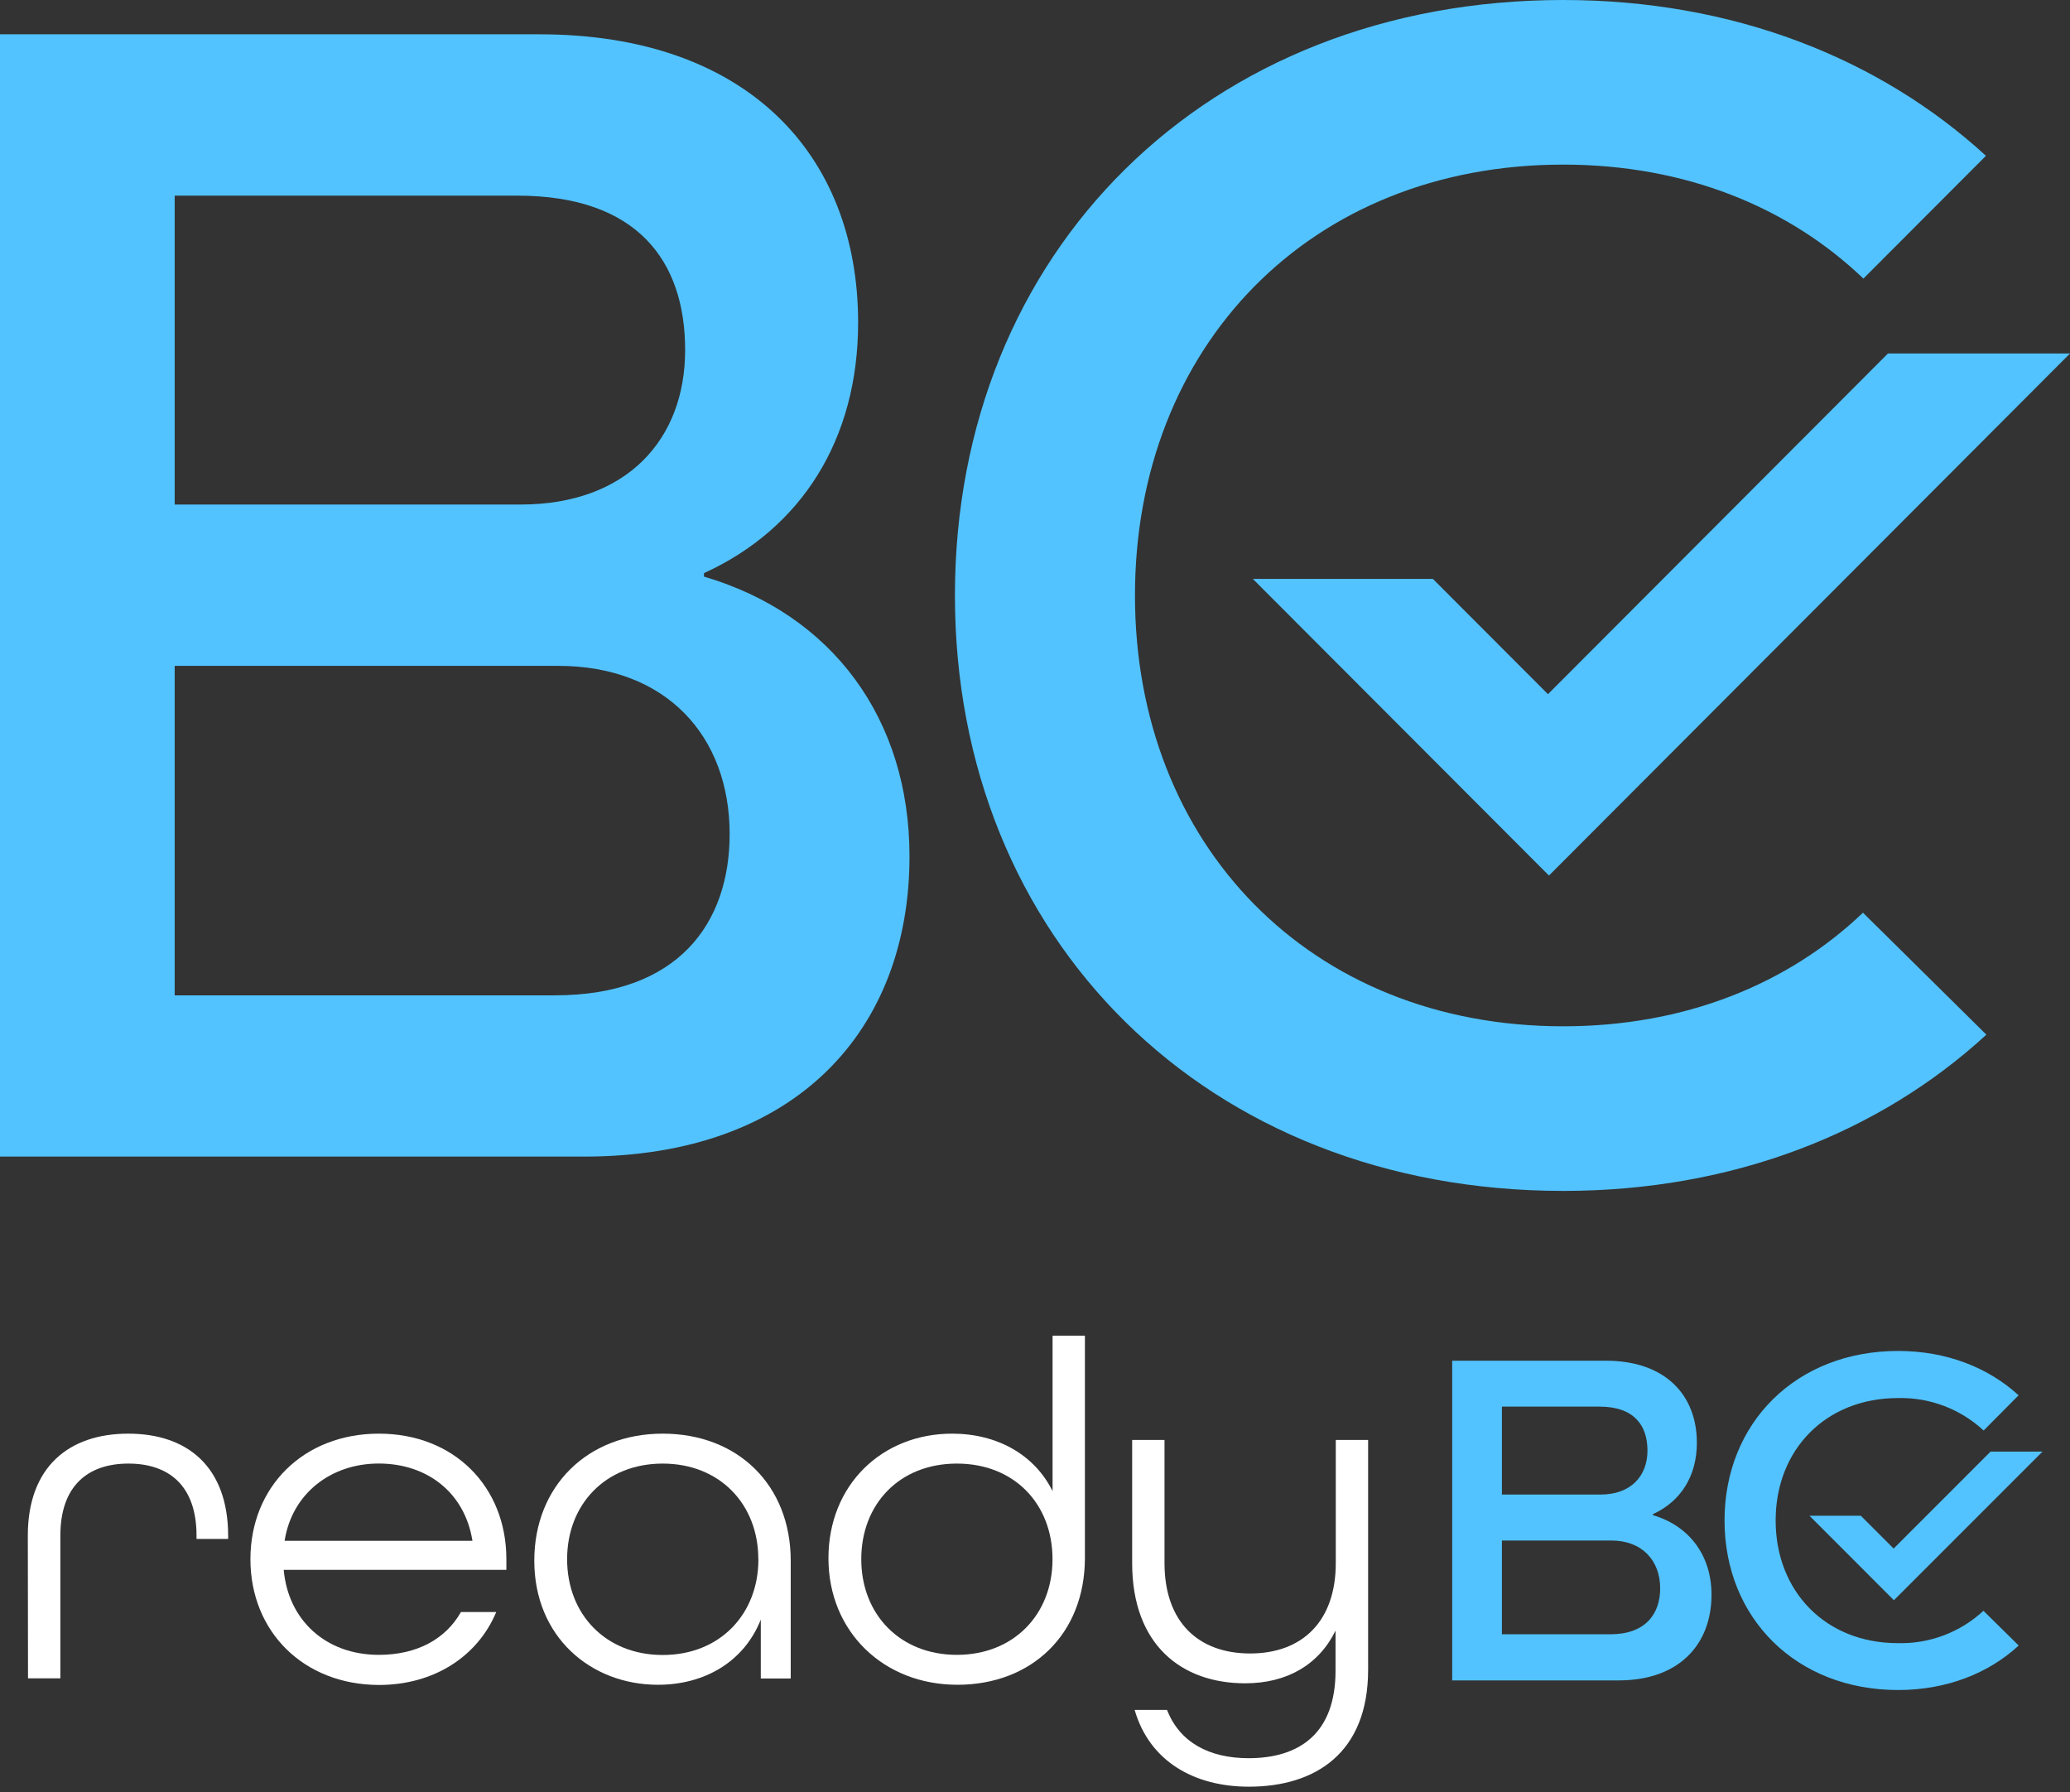 <svg width="372" height="322" viewBox="0 0 372 322" fill="none" xmlns="http://www.w3.org/2000/svg">
<rect x="0" y="0" width="372" height="322" fill="#333333" stroke="none"/>
<g clip-path="url(#clip0_1422_9425)">
<path d="M0 6.165H96.96C134.205 6.165 154.213 27.751 154.213 57.969C154.213 78.936 144.057 94.971 126.511 102.988V103.608C149.599 110.392 163.447 129.203 163.447 153.869C163.447 185.016 143.129 207.829 104.963 207.829H0V6.165ZM93.577 90.658C112.663 90.658 123.128 78.942 123.128 62.907C123.128 46.872 114.513 35.156 92.965 35.156H31.394V90.658H93.57H93.577ZM99.731 178.851C121.891 178.851 131.125 165.901 131.125 149.866C131.125 132.289 119.739 119.649 100.343 119.649H31.394V178.857H99.731V178.851Z" fill="#52C3FF"/>
<path d="M334.787 164.01C321.378 176.811 302.826 184.415 280.93 184.415C235.379 184.415 203.965 151.687 203.965 106.997C203.965 62.307 235.379 29.578 280.93 29.578C302.871 29.578 321.455 37.215 334.871 50.061L356.896 27.997C337.706 10.412 311.39 0 280.93 0C216.846 0 171.611 45.316 171.611 106.997C171.611 168.677 216.846 213.994 280.93 213.994C311.435 213.994 337.777 203.555 356.973 185.919L334.794 164.004L334.787 164.01Z" fill="#52C3FF"/>
<path d="M372 63.52L278.365 157.329L225.146 104.021H257.5L278.185 124.736L339.285 63.52H372Z" fill="#52C3FF"/>
</g>
<path d="M5 275.925C5 263.597 12.378 257.612 23.048 257.612C33.718 257.612 41.002 263.597 41.002 276.01V276.532H35.317V275.925C35.317 266.982 30.366 262.99 23.082 262.99C15.798 262.99 10.848 266.982 10.848 275.925V301.574H5.034L5 275.925Z" fill="white"/>
<path d="M45.003 280.174C45.003 267.153 54.553 257.612 68.087 257.612C81.621 257.612 91 267.153 91 280.174V282.081H50.988C51.775 291.023 58.452 297.359 68.087 297.359C74.858 297.359 80.056 294.58 82.835 289.664H89.179C85.887 297.564 78.064 302.77 68.096 302.77C54.553 302.736 45.003 293.186 45.003 280.174ZM84.904 276.865C83.519 268.188 76.748 262.981 68.07 262.981C59.392 262.981 52.45 268.453 51.15 276.865H84.904Z" fill="white"/>
<path d="M96.018 280.431C96.018 267.068 105.559 257.612 119.102 257.612C132.644 257.612 142.1 266.897 142.1 280.431V301.608H136.722V291.023C133.687 298.658 126.566 302.736 118.238 302.736C106.184 302.736 96.018 294.144 96.018 280.431ZM136.278 280.174C136.278 270.282 129.336 262.99 119.093 262.99C108.851 262.99 101.917 270.282 101.917 280.174C101.917 290.066 108.842 297.384 119.102 297.384C129.361 297.384 136.295 290.066 136.295 280.174H136.278Z" fill="white"/>
<path d="M148.88 280.003C148.88 266.811 158.515 257.612 171.109 257.612C179.265 257.612 185.942 261.434 189.157 267.94V240H194.97V279.918C194.97 293.708 185.335 302.736 172.058 302.736C158.78 302.736 148.88 293.187 148.88 280.003ZM189.148 280.174C189.148 270.282 182.308 262.99 171.964 262.99C161.619 262.99 154.779 270.282 154.779 280.174C154.779 290.066 161.721 297.359 171.964 297.359C182.206 297.359 189.148 290.066 189.148 280.174Z" fill="white"/>
<path d="M203.904 307.25H209.727C211.984 313.064 217.276 315.928 224.389 315.928C233.588 315.928 240.009 311.414 240.009 300.223V293.016C236.974 299.18 231.246 302.471 223.765 302.471C212.309 302.471 203.46 295.538 203.46 280.867V258.741H209.274V280.867C209.274 291.451 215.344 297.111 224.663 297.111C233.982 297.111 240.052 291.383 240.052 280.867V258.741H245.865V300.043C245.865 314.971 236.41 321.049 224.432 321.049C214.66 321.049 206.589 316.535 203.904 307.25Z" fill="white"/>
<path d="M260.964 244.506H288.613C299.24 244.506 304.943 250.653 304.943 259.254C304.943 265.238 302.053 269.787 297.043 272.078V272.257C303.626 274.19 307.576 279.542 307.576 286.561C307.576 295.427 301.788 301.95 290.896 301.95H260.973V244.506H260.964ZM287.647 268.555C293.085 268.555 296.068 265.221 296.068 260.656C296.068 256.09 293.615 252.756 287.468 252.756H269.907V268.555H287.647ZM289.4 293.665C295.718 293.665 298.351 289.981 298.351 285.415C298.351 280.414 295.102 276.814 289.571 276.814H269.907V293.665H289.4Z" fill="#52C3FF"/>
<path d="M356.445 289.442C352.273 293.315 346.75 295.401 341.056 295.256C328.061 295.256 319.101 285.937 319.101 273.215C319.101 260.493 328.095 251.217 341.09 251.217C346.784 251.08 352.307 253.175 356.479 257.048L362.763 250.721C357.291 245.711 349.785 242.753 341.099 242.753C322.82 242.753 309.918 255.654 309.918 273.215C309.918 290.776 322.82 303.677 341.099 303.677C349.793 303.677 357.343 300.702 362.78 295.683L356.445 289.442Z" fill="#52C3FF"/>
<path d="M367.064 260.835L340.355 287.544L325.179 272.36H334.404L340.304 278.259L357.727 260.835H367.064Z" fill="#52C3FF"/>
<defs>
<clipPath id="clip0_1422_9425">
<rect width="372" height="214" fill="white"/>
</clipPath>
</defs>
</svg>
